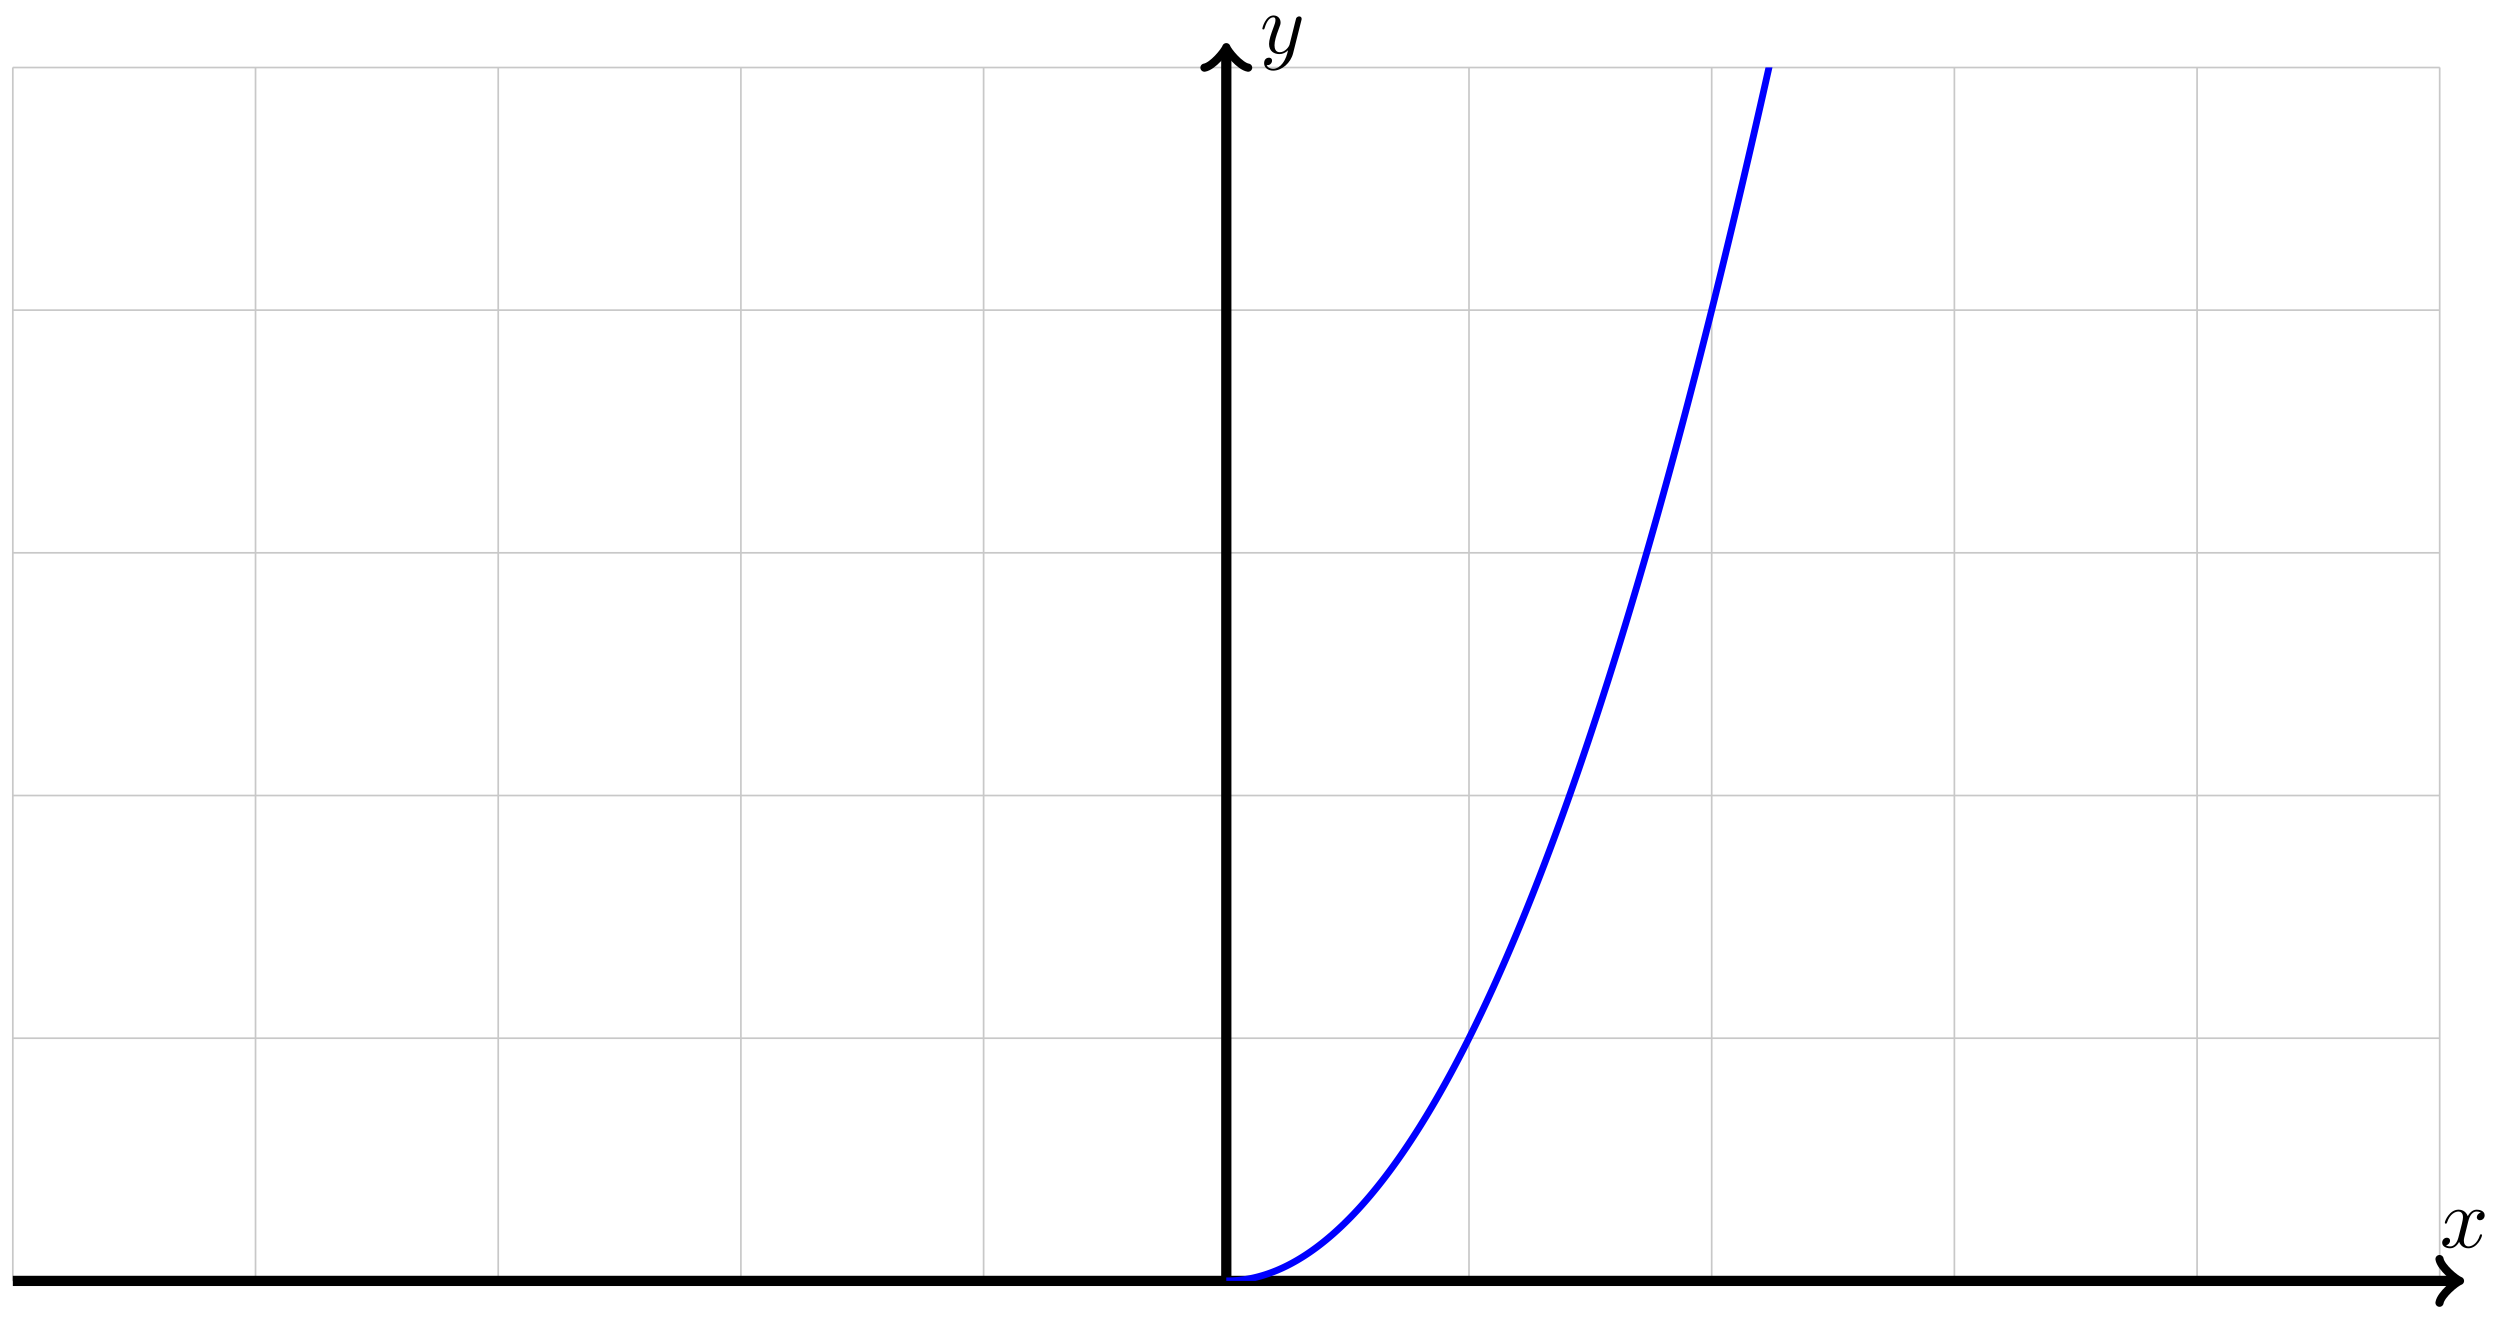 <svg xmlns="http://www.w3.org/2000/svg" xmlns:xlink="http://www.w3.org/1999/xlink" version="1.1" width="292" height="154" viewBox="0 0 292 154">
<defs>
<path id="font_1_1" d="M.334 .302C.34 .328 .363 .42 .433 .42 .438 .42 .462 .42 .483 .407 .455 .402 .435 .377 .435 .353 .435 .337 .446 .318 .473 .318 .495 .318 .527 .336 .527 .376 .527 .428 .468 .442 .434 .442 .376 .442 .341 .389 .329 .366 .304 .432 .25 .442 .221 .442 .117 .442 .06 .313 .06 .288 .06 .278 .07 .278 .072 .278 .08 .278 .083 .28 .085 .289 .119 .395 .185 .42 .219 .42 .238 .42 .273 .411 .273 .353 .273 .322 .256 .255 .219 .115 .203 .053 .168 .011 .124 .011 .118 .011 .095 .011 .074 .024 .099 .029 .121 .05 .121 .078 .121 .105 .099 .113 .084 .113 .054 .113 .029 .087 .029 .055 .029 .009 .079-.011 .123-.011 .189-.011 .225 .059 .228 .065 .24 .028 .276-.011 .336-.011 .439-.011 .496 .118 .496 .143 .496 .153 .487 .153 .484 .153 .475 .153 .473 .149 .471 .142 .438 .035 .37 .011 .338 .011 .299 .011 .283 .043 .283 .077 .283 .099 .289 .121 .3 .165L.334 .302Z"/>
<path id="font_1_2" d="M.486 .381C.49 .395 .49 .397 .49 .404 .49 .422 .476 .431 .461 .431 .451 .431 .435 .425 .426 .41 .424 .405 .416 .374 .412 .356 .405 .33 .398 .303 .392 .276L.347 .096C.343 .081 .3 .011 .234 .011 .183 .011 .172 .055 .172 .092 .172 .138 .189 .2 .223 .288 .239 .329 .243 .34 .243 .36 .243 .405 .211 .442 .161 .442 .066 .442 .029 .297 .029 .288 .029 .278 .039 .278 .041 .278 .051 .278 .052 .28 .057 .296 .084 .39 .124 .42 .158 .42 .166 .42 .183 .42 .183 .388 .183 .363 .173 .337 .166 .318 .126 .212 .108 .155 .108 .108 .108 .019 .171-.011 .23-.011 .269-.011 .303 .006 .331 .034 .318-.018 .306-.067 .266-.12 .24-.154 .202-.183 .156-.183 .142-.183 .097-.18 .08-.141 .096-.141 .109-.141 .123-.129 .133-.12 .143-.107 .143-.088 .143-.057 .116-.053 .106-.053 .083-.053 .05-.069 .05-.118 .05-.168 .094-.205 .156-.205 .259-.205 .362-.114 .39-.001L.486 .381Z"/>
<clipPath id="clip_2">
<path transform="matrix(1,0,0,-1,143.232,149.61)" d="M-141.734 0V141.734H141.734V0ZM141.734 141.734"/>
</clipPath>
</defs>
<path transform="matrix(1,0,0,-1,143.232,149.61)" stroke-width=".199" stroke-linecap="butt" stroke-miterlimit="10" stroke-linejoin="miter" fill="none" stroke="#929292" stroke-opacity=".5" d="M-141.734 0H141.734M-141.734 28.347H141.734M-141.734 56.694H141.734M-141.734 85.04H141.734M-141.734 113.387H141.734M-141.734 141.724H141.734M-141.734 0V141.734M-113.387 0V141.734M-85.04 0V141.734M-56.694 0V141.734M-28.347 0V141.734M0 0V141.734M28.347 0V141.734M56.694 0V141.734M85.04 0V141.734M113.387 0V141.734M141.724 0V141.734M141.734 141.734"/>
<path transform="matrix(1,0,0,-1,143.232,149.61)" stroke-width="1.196" stroke-linecap="butt" stroke-miterlimit="10" stroke-linejoin="miter" fill="none" stroke="#000000" d="M-141.734 0H143.612"/>
<path transform="matrix(1,0,0,-1,286.849,149.61)" stroke-width=".956" stroke-linecap="round" stroke-linejoin="round" fill="none" stroke="#000000" d="M-1.913 2.55C-1.753 1.594 0 .159 .478 0 0-.159-1.753-1.594-1.913-2.55"/>
<use data-text="x" xlink:href="#font_1_1" transform="matrix(9.963,0,0,-9.963,284.958,145.692)"/>
<path transform="matrix(1,0,0,-1,143.232,149.61)" stroke-width="1.196" stroke-linecap="butt" stroke-miterlimit="10" stroke-linejoin="miter" fill="none" stroke="#000000" d="M0 0V143.612"/>
<path transform="matrix(0,-1,-1,-0,143.232,5.989)" stroke-width=".956" stroke-linecap="round" stroke-linejoin="round" fill="none" stroke="#000000" d="M-1.913 2.55C-1.753 1.594 0 .159 .478 0 0-.159-1.753-1.594-1.913-2.55"/>
<use data-text="y" xlink:href="#font_1_2" transform="matrix(9.963,0,0,-9.963,147.15,6.209)"/>
<g clip-path="url(#clip_2)">
<path transform="matrix(1,0,0,-1,143.232,149.61)" stroke-width=".797" stroke-linecap="butt" stroke-miterlimit="10" stroke-linejoin="miter" fill="none" stroke="#0000ff" d="M0 0C0 0 .205 .001 .284 .003 .362 .004 .489 .008 .567 .011 .646 .014 .772 .021 .851 .025 .93 .03 1.056 .039 1.135 .045 1.214 .052 1.34 .063 1.419 .071 1.497 .079 1.624 .093 1.702 .102 1.781 .111 1.907 .128 1.986 .139 2.065 .15 2.191 .169 2.27 .182 2.349 .194 2.475 .216 2.554 .23 2.632 .244 2.759 .268 2.837 .284 2.916 .299 3.042 .326 3.121 .343 3.2 .361 3.326 .39 3.405 .409 3.484 .428 3.61 .459 3.689 .48 3.767 .5 3.894 .535 3.972 .557 4.051 .579 4.177 .615 4.256 .639 4.335 .662 4.461 .702 4.54 .727 4.619 .752 4.745 .794 4.824 .821 4.902 .847 5.029 .892 5.107 .92 5.186 .948 5.312 .995 5.391 1.025 5.47 1.055 5.596 1.104 5.675 1.136 5.754 1.167 5.88 1.219 5.959 1.252 6.037 1.285 6.164 1.34 6.242 1.375 6.321 1.409 6.447 1.466 6.526 1.502 6.605 1.538 6.731 1.598 6.81 1.636 6.889 1.674 7.015 1.736 7.094 1.775 7.172 1.814 7.299 1.879 7.377 1.92 7.456 1.961 7.582 2.028 7.661 2.07 7.74 2.113 7.866 2.183 7.945 2.227 8.024 2.271 8.15 2.343 8.229 2.388 8.307 2.434 8.434 2.509 8.512 2.556 8.591 2.603 8.717 2.68 8.796 2.729 8.875 2.778 9.001 2.858 9.08 2.908 9.159 2.959 9.285 3.041 9.364 3.093 9.442 3.145 9.569 3.229 9.647 3.283 9.726 3.337 9.852 3.424 9.931 3.479 10.01 3.534 10.136 3.624 10.215 3.681 10.294 3.738 10.42 3.83 10.499 3.888 10.577 3.946 10.704 4.041 10.782 4.101 10.861 4.161 10.987 4.258 11.066 4.32 11.145 4.381 11.271 4.481 11.35 4.544 11.429 4.607 11.555 4.71 11.634 4.774 11.712 4.839 11.839 4.944 11.917 5.01 11.996 5.076 12.122 5.184 12.201 5.251 12.28 5.319 12.406 5.429 12.485 5.498 12.563 5.568 12.69 5.68 12.768 5.751 12.847 5.822 12.974 5.937 13.052 6.01 13.131 6.082 13.257 6.2 13.336 6.274 13.415 6.348 13.541 6.468 13.62 6.544 13.698 6.619 13.825 6.742 13.903 6.819 13.982 6.896 14.108 7.022 14.187 7.101 14.266 7.179 14.392 7.307 14.471 7.387 14.55 7.468 14.676 7.598 14.755 7.68 14.833 7.762 14.96 7.895 15.038 7.978 15.117 8.062 15.243 8.197 15.322 8.282 15.401 8.367 15.527 8.505 15.606 8.591 15.685 8.678 15.811 8.819 15.89 8.907 15.968 8.995 16.095 9.138 16.173 9.228 16.252 9.318 16.378 9.463 16.457 9.554 16.536 9.646 16.662 9.793 16.741 9.886 16.82 9.98 16.946 10.13 17.025 10.225 17.103 10.319 17.23 10.472 17.308 10.568 17.387 10.664 17.513 10.82 17.592 10.918 17.671 11.015 17.797 11.173 17.876 11.273 17.955 11.372 18.081 11.533 18.16 11.634 18.238 11.734 18.365 11.897 18.443 12 18.522 12.102 18.648 12.268 18.727 12.372 18.806 12.476 18.932 12.644 19.011 12.749 19.09 12.855 19.216 13.026 19.295 13.133 19.373 13.24 19.5 13.413 19.578 13.522 19.657 13.631 19.783 13.807 19.862 13.917 19.941 14.027 20.067 14.206 20.146 14.317 20.225 14.429 20.351 14.61 20.43 14.724 20.508 14.837 20.635 15.02 20.713 15.135 20.792 15.25 20.918 15.436 20.997 15.553 21.076 15.669 21.202 15.858 21.281 15.976 21.36 16.094 21.486 16.285 21.565 16.405 21.643 16.525 21.77 16.718 21.848 16.84 21.927 16.961 22.053 17.157 22.132 17.28 22.211 17.403 22.337 17.601 22.416 17.725 22.495 17.85 22.621 18.051 22.7 18.177 22.778 18.304 22.905 18.507 22.983 18.635 23.062 18.762 23.188 18.968 23.267 19.097 23.346 19.227 23.472 19.435 23.551 19.566 23.63 19.697 23.756 19.908 23.835 20.04 23.913 20.173 24.04 20.386 24.118 20.52 24.197 20.654 24.323 20.871 24.402 21.006 24.481 21.142 24.607 21.36 24.686 21.498 24.765 21.635 24.891 21.856 24.97 21.995 25.048 22.133 25.175 22.357 25.253 22.497 25.332 22.637 25.458 22.864 25.537 23.005 25.616 23.147 25.742 23.376 25.821 23.52 25.899 23.663 26.026 23.895 26.105 24.04 26.183 24.185 26.31 24.418 26.388 24.565 26.467 24.711 26.593 24.948 26.672 25.096 26.751 25.244 26.877 25.483 26.956 25.633 27.034 25.782 27.161 26.024 27.239 26.175 27.318 26.327 27.445 26.571 27.523 26.723 27.602 26.876 27.728 27.123 27.807 27.277 27.886 27.432 28.012 27.681 28.091 27.837 28.169 27.993 28.296 28.245 28.374 28.402 28.453 28.56 28.579 28.814 28.658 28.973 28.737 29.132 28.863 29.388 28.942 29.549 29.021 29.71 29.147 29.97 29.226 30.132 29.304 30.294 29.431 30.556 29.509 30.72 29.588 30.884 29.714 31.148 29.793 31.313 29.872 31.479 29.998 31.746 30.077 31.913 30.156 32.08 30.282 32.349 30.361 32.517 30.439 32.686 30.566 32.958 30.644 33.128 30.723 33.298 30.849 33.573 30.928 33.744 31.007 33.916 31.133 34.193 31.212 34.366 31.291 34.54 31.417 34.819 31.496 34.994 31.574 35.169 31.701 35.451 31.779 35.628 31.858 35.804 31.984 36.088 32.063 36.267 32.142 36.445 32.268 36.732 32.347 36.911 32.426 37.091 32.552 37.38 32.631 37.562 32.709 37.743 32.836 38.035 32.914 38.218 32.993 38.401 33.119 38.695 33.198 38.88 33.277 39.064 33.403 39.361 33.482 39.547 33.561 39.733 33.687 40.032 33.766 40.22 33.844 40.408 33.971 40.71 34.049 40.899 34.128 41.088 34.254 41.393 34.333 41.583 34.412 41.774 34.538 42.081 34.617 42.274 34.696 42.466 34.822 42.776 34.901 42.97 34.979 43.163 35.106 43.476 35.184 43.671 35.263 43.867 35.389 44.181 35.468 44.378 35.547 44.575 35.673 44.893 35.752 45.091 35.831 45.29 35.957 45.609 36.036 45.81 36.114 46.01 36.241 46.332 36.319 46.534 36.398 46.736 36.524 47.061 36.603 47.264 36.682 47.467 36.808 47.795 36.887 48 36.966 48.205 37.092 48.534 37.171 48.741 37.249 48.947 37.376 49.28 37.454 49.488 37.533 49.696 37.659 50.031 37.738 50.241 37.817 50.45 37.943 50.788 38.022 50.999 38.101 51.21 38.227 51.55 38.306 51.763 38.384 51.975 38.511 52.318 38.589 52.533 38.668 52.747 38.794 53.092 38.873 53.308 38.952 53.524 39.078 53.871 39.157 54.089 39.236 54.306 39.362 54.657 39.441 54.876 39.519 55.095 39.646 55.447 39.724 55.668 39.803 55.889 39.929 56.244 40.008 56.466 40.087 56.688 40.213 57.046 40.292 57.27 40.37 57.494 40.497 57.854 40.575 58.079 40.654 58.305 40.781 58.668 40.859 58.895 40.938 59.122 41.064 59.487 41.143 59.715 41.222 59.944 41.348 60.312 41.427 60.542 41.505 60.772 41.632 61.142 41.71 61.374 41.789 61.606 41.916 61.979 41.994 62.212 42.073 62.445 42.199 62.82 42.278 63.055 42.357 63.29 42.483 63.668 42.562 63.905 42.64 64.141 42.767 64.522 42.845 64.76 42.924 64.998 43.05 65.381 43.129 65.62 43.208 65.86 43.334 66.246 43.413 66.487 43.492 66.728 43.618 67.116 43.697 67.358 43.775 67.601 43.902 67.992 43.98 68.236 44.059 68.48 44.185 68.874 44.264 69.12 44.343 69.365 44.469 69.761 44.548 70.008 44.627 70.256 44.753 70.654 44.832 70.903 44.91 71.152 45.037 71.553 45.115 71.803 45.194 72.054 45.32 72.457 45.399 72.71 45.478 72.962 45.604 73.367 45.683 73.621 45.762 73.875 45.888 74.283 45.967 74.538 46.045 74.794 46.172 75.204 46.25 75.461 46.329 75.718 46.455 76.132 46.534 76.391 46.613 76.649 46.739 77.065 46.818 77.325 46.897 77.585 47.023 78.003 47.102 78.265 47.18 78.526 47.307 78.947 47.385 79.211 47.464 79.474 47.59 79.897 47.669 80.162 47.748 80.427 47.874 80.853 47.953 81.119 48.032 81.386 48.158 81.814 48.237 82.082 48.315 82.35 48.442 82.781 48.52 83.051 48.599 83.32 48.725 83.754 48.804 84.025 48.883 84.296 49.009 84.732 49.088 85.005 49.167 85.277 49.293 85.716 49.372 85.99 49.45 86.265 49.577 86.706 49.655 86.982 49.734 87.257 49.86 87.701 49.939 87.979 50.018 88.256 50.144 88.702 50.223 88.981 50.302 89.26 50.428 89.709 50.507 89.99 50.585 90.27 50.712 90.721 50.79 91.003 50.869 91.285 50.995 91.739 51.074 92.023 51.153 92.307 51.279 92.763 51.358 93.048 51.437 93.334 51.563 93.792 51.642 94.079 51.72 94.366 51.847 94.827 51.925 95.116 52.004 95.404 52.13 95.868 52.209 96.158 52.288 96.448 52.414 96.915 52.493 97.206 52.572 97.498 52.698 97.967 52.777 98.26 52.855 98.553 52.982 99.025 53.06 99.319 53.139 99.614 53.265 100.088 53.344 100.385 53.423 100.681 53.549 101.157 53.628 101.455 53.706 101.753 53.833 102.232 53.912 102.532 53.99 102.831 54.117 103.313 54.195 103.614 54.274 103.915 54.4 104.399 54.479 104.702 54.558 105.004 54.684 105.491 54.763 105.795 54.841 106.1 54.968 106.589 55.047 106.894 55.125 107.2 55.252 107.692 55.33 107.999 55.409 108.306 55.535 108.801 55.614 109.11 55.693 109.419 55.819 109.915 55.898 110.226 55.976 110.536 56.103 111.036 56.181 111.348 56.26 111.66 56.386 112.162 56.465 112.475 56.544 112.789 56.67 113.293 56.749 113.609 56.828 113.924 56.954 114.431 57.033 114.748 57.111 115.064 57.238 115.574 57.316 115.892 57.395 116.21 57.521 116.723 57.6 117.043 57.679 117.363 57.805 117.877 57.884 118.198 57.963 118.52 58.089 119.037 58.168 119.36 58.246 119.683 58.373 120.203 58.451 120.528 58.53 120.852 58.656 121.374 58.735 121.7 58.814 122.026 58.94 122.551 59.019 122.879 59.098 123.207 59.224 123.734 59.303 124.064 59.381 124.393 59.508 124.922 59.586 125.253 59.665 125.584 59.791 126.116 59.87 126.449 59.949 126.782 60.075 127.316 60.154 127.651 60.233 127.985 60.359 128.522 60.438 128.858 60.516 129.194 60.643 129.733 60.721 130.071 60.8 130.408 60.926 130.95 61.005 131.289 61.084 131.628 61.21 132.173 61.289 132.513 61.368 132.854 61.494 133.401 61.573 133.743 61.651 134.085 61.778 134.635 61.856 134.978 61.935 135.322 62.061 135.874 62.14 136.22 62.219 136.565 62.345 137.12 62.424 137.467 62.503 137.813 62.629 138.37 62.708 138.719 62.786 139.067 62.913 139.627 62.991 139.977 63.07 140.327 63.196 140.889 63.275 141.241 63.354 141.593 63.48 142.158 63.559 142.511 63.638 142.864 63.764 143.431 63.843 143.786 63.921 144.141 64.048 144.71 64.126 145.067 64.205 145.423 64.331 145.996 64.41 146.354 64.489 146.711 64.615 147.287 64.694 147.646 64.773 148.005 64.899 148.583 64.978 148.944 65.056 149.304 65.183 149.885 65.261 150.247 65.34 150.61 65.466 151.193 65.545 151.557 65.624 151.921 65.75 152.506 65.829 152.872 65.908 153.238 66.034 153.825 66.113 154.192 66.191 154.56 66.318 155.15 66.396 155.519 66.475 155.888 66.601 156.48 66.68 156.851 66.759 157.221 66.885 157.817 66.964 158.189 67.043 158.561 67.169 159.159 67.248 159.532 67.326 159.906 67.453 160.506 67.531 160.881 67.61 161.256 67.736 161.859 67.815 162.236 67.894 162.613 68.02 163.218 68.099 163.597 68.177 163.975 68.304 164.583 68.382 164.963 68.461 165.343 68.588 165.953 68.666 166.335 68.745 166.716 68.871 167.329 68.95 167.712 69.029 168.095 69.155 168.71 69.234 169.095 69.312 169.48 69.439 170.098 69.517 170.484 69.596 170.87 69.722 171.491 69.801 171.878 69.88 172.266 70.006 172.889 70.085 173.279 70.164 173.668 70.29 174.294 70.369 174.685 70.447 175.076 70.574 175.704 70.652 176.096 70.731 176.489 70.857 177.119 70.936 177.514 71.015 177.908 71.141 178.541 71.22 178.937 71.299 179.332 71.425 179.968 71.504 180.365 71.582 180.763 71.709 181.401 71.787 181.8 71.866 182.198 71.992 182.839 72.071 183.24 72.15 183.64 72.276 184.283 72.355 184.685 72.434 185.087 72.56 185.733 72.639 186.137 72.717 186.54 72.844 187.188 72.922 187.593 73.001 187.999 73.127 188.65 73.206 189.056 73.285 189.463 73.411 190.116 73.49 190.525 73.569 190.933 73.695 191.589 73.774 191.999 73.852 192.409 73.979 193.067 74.057 193.479 74.136 193.89 74.262 194.551 74.341 194.964 74.42 195.377 74.546 196.04 74.625 196.455 74.704 196.869 74.83 197.536 74.909 197.952 74.987 198.368 75.114 199.036 75.192 199.454 75.271 199.872 75.397 200.543 75.476 200.962 75.555 201.382 75.681 202.055 75.76 202.476 75.839 202.897 75.965 203.573 76.044 203.996 76.122 204.418 76.249 205.097 76.327 205.521 76.406 205.945 76.532 206.626 76.611 207.052 76.69 207.478 76.816 208.161 76.895 208.588 76.974 209.016 77.1 209.702 77.179 210.131 77.257 210.56 77.384 211.248 77.462 211.678 77.541 212.109 77.667 212.8 77.746 213.232 77.825 213.664 77.951 214.358 78.03 214.791 78.109 215.225 78.235 215.921 78.314 216.356 78.392 216.791 78.519 217.49 78.597 217.927 78.676 218.364 78.802 219.065 78.881 219.504 78.96 219.942 79.086 220.646 79.165 221.085 79.244 221.525 79.37 222.232 79.449 222.673 79.527 223.115 79.654 223.824 79.732 224.267 79.811 224.709 79.937 225.421 80.016 225.865 80.095 226.31 80.221 227.024 80.3 227.47 80.379 227.916 80.505 228.633 80.584 229.081 80.662 229.528 80.789 230.248 80.867 230.697 80.946 231.146 81.072 231.867 81.151 232.318 81.23 232.769 81.356 233.494 81.435 233.946 81.513 234.398 81.64 235.125 81.719 235.579 81.797 236.033 81.924 236.762 82.002 237.218 82.081 237.673 82.207 238.405 82.286 238.862 82.365 239.319 82.491 240.054 82.57 240.512 82.648 240.971 82.775 241.708 82.853 242.168 82.932 242.629 83.058 243.368 83.137 243.83 83.216 244.292 83.342 245.033 83.421 245.497 83.5 245.96 83.626 246.705 83.705 247.17 83.783 247.635 83.91 248.382 83.988 248.849 84.067 249.315 84.194 250.065 84.272 250.533 84.351 251.001 84.477 251.753 84.556 252.223 84.635 252.693 84.761 253.447 84.84 253.918 84.918 254.39 85.045 255.147 85.123 255.62 85.202 256.092 85.328 256.852 85.407 257.326 85.486 257.801 85.612 258.563 85.691 259.039 85.77 259.515 85.896 260.28 85.975 260.758 86.053 261.235 86.18 262.003 86.258 262.482 86.337 262.961 86.463 263.73 86.542 264.211 86.621 264.692 86.747 265.464 86.826 265.947 86.905 266.429 87.031 267.204 87.11 267.688 87.188 268.172 87.315 268.949 87.393 269.434 87.472 269.92 87.598 270.7 87.677 271.187 87.756 271.674 87.882 272.456 87.961 272.945 88.04 273.433 88.166 274.219 88.245 274.709 88.323 275.199 88.45 275.986 88.528 276.478 88.607 276.97 88.733 277.76 88.812 278.253 88.891 278.747 89.017 279.539 89.096 280.034 89.175 280.529 89.301 281.324 89.38 281.821 89.458 282.317 89.585 283.115 89.663 283.613 89.742 284.111 89.868 284.911 89.947 285.411 90.026 285.91 90.152 286.713 90.231 287.214 90.31 287.716 90.436 288.521 90.515 289.024 90.593 289.526 90.72 290.334 90.798 290.839 90.877 291.343 91.003 292.153 91.082 292.659 91.161 293.165 91.287 293.978 91.366 294.485 91.445 294.993 91.571 295.808 91.65 296.317 91.728 296.826 91.855 297.644 91.933 298.155 92.012 298.666 92.138 299.486 92.217 299.998 92.296 300.51 92.422 301.333 92.501 301.847 92.58 302.361 92.706 303.186 92.785 303.702 92.863 304.217 92.99 305.045 93.068 305.562 93.147 306.079 93.273 306.91 93.352 307.428 93.431 307.947 93.557 308.779 93.636 309.3 93.715 309.82 93.841 310.656 93.92 311.177 93.998 311.699 94.125 312.537 94.203 313.06 94.282 313.583 94.408 314.424 94.487 314.949 94.566 315.474 94.692 316.317 94.771 316.844 94.85 317.37 94.976 318.215 95.055 318.743 95.133 319.271 95.26 320.12 95.338 320.649 95.417 321.179 95.543 322.03 95.622 322.561 95.701 323.092 95.827 323.945 95.906 324.478 95.984 325.011 96.111 325.866 96.19 326.401 96.268 326.935 96.395 327.793 96.473 328.329 96.552 328.865 96.678 329.726 96.757 330.264 96.836 330.801 96.962 331.664 97.041 332.203 97.119 332.743 97.246 333.608 97.325 334.149 97.403 334.69 97.529 335.558 97.608 336.1 97.687 336.642 97.813 337.513 97.892 338.057 97.971 338.601 98.097 339.474 98.176 340.019 98.254 340.565 98.381 341.441 98.459 341.988 98.538 342.535 98.664 343.413 98.743 343.962 98.822 344.51 98.948 345.391 99.027 345.941 99.106 346.491 99.232 347.375 99.311 347.927 99.389 348.478 99.516 349.364 99.594 349.918 99.673 350.471 99.799 351.36 99.878 351.915 99.957 352.469 100.083 353.36 100.162 353.917 100.241 354.473 100.367 355.367 100.446 355.925 100.524 356.483 100.651 357.379 100.729 357.939 100.808 358.498 100.934 359.397 101.013 359.958 101.092 360.519 101.218 361.42 101.297 361.983 101.376 362.546 101.502 363.449 101.581 364.014 101.659 364.578 101.786 365.484 101.864 366.05 101.943 366.616 102.069 367.525 102.148 368.092 102.227 368.66 102.353 369.571 102.432 370.14 102.511 370.709 102.637 371.623 102.716 372.194 102.794 372.764 102.921 373.68 102.999 374.253 103.078 374.825 103.204 375.744 103.283 376.318 103.362 376.891 103.488 377.813 103.567 378.388 103.646 378.963 103.772 379.887 103.851 380.464 103.929 381.041 104.056 381.968 104.134 382.546 104.213 383.125 104.339 384.054 104.418 384.634 104.497 385.214 104.623 386.145 104.702 386.727 104.781 387.309 104.907 388.243 104.986 388.826 105.064 389.409 105.191 390.346 105.269 390.93 105.348 391.515 105.474 392.454 105.553 393.041 105.632 393.627 105.758 394.569 105.837 395.157 105.916 395.745 106.042 396.689 106.121 397.278 106.199 397.868 106.326 398.814 106.404 399.406 106.483 399.997 106.609 400.946 106.688 401.539 106.767 402.132 106.893 403.083 106.972 403.677 107.051 404.272 107.177 405.226 107.256 405.822 107.334 406.418 107.461 407.375 107.539 407.972 107.618 408.569 107.744 409.529 107.823 410.128 107.902 410.727 108.028 411.689 108.107 412.289 108.186 412.89 108.312 413.854 108.391 414.456 108.469 415.058 108.596 416.025 108.674 416.629 108.753 417.233 108.879 418.202 108.958 418.808 109.037 419.413 109.163 420.385 109.242 420.991 109.321 421.598 109.447 422.573 109.526 423.181 109.604 423.79 109.731 424.767 109.809 425.377 109.888 425.987 110.014 426.966 110.093 427.578 110.172 428.19 110.298 429.172 110.377 429.785 110.455 430.398 110.582 431.383 110.66 431.997 110.739 432.612 110.866 433.599 110.944 434.215 111.023 434.832 111.149 435.822 111.228 436.439 111.307 437.057 111.433 438.049 111.512 438.669 111.59 439.288 111.717 440.283 111.795 440.904 111.874 441.525 112 442.522 112.079 443.145 112.158 443.768 112.284 444.768 112.363 445.392 112.442 446.016 112.568 447.018 112.647 447.644 112.725 448.27 112.852 449.275 112.93 449.902 113.009 450.53 113.135 451.537 113.214 452.166 113.293 452.795 113.419 453.805 113.498 454.435 113.577 455.066 113.703 456.078 113.782 456.71 113.86 457.342 113.987 458.357 114.065 458.991 114.144 459.624 114.27 460.642 114.349 461.277 114.428 461.912 114.554 462.932 114.633 463.569 114.712 464.206 114.838 465.228 114.917 465.867 114.995 466.505 115.122 467.531 115.2 468.17 115.279 468.81 115.405 469.838 115.484 470.479 115.563 471.121 115.689 472.151 115.768 472.794 115.847 473.437 115.973 474.47 116.052 475.115 116.13 475.76 116.257 476.794 116.335 477.441 116.414 478.087 116.54 479.125 116.619 479.772 116.698 480.42 116.824 481.461 116.903 482.11 116.982 482.76 117.108 483.802 117.187 484.453 117.265 485.104 117.392 486.149 117.47 486.802 117.549 487.455 117.675 488.503 117.754 489.157 117.833 489.811 117.959 490.861 118.038 491.517 118.117 492.173 118.243 493.225 118.322 493.883 118.4 494.54 118.527 495.595 118.605 496.254 118.684 496.913 118.81 497.971 118.889 498.632 118.968 499.292 119.094 500.353 119.173 501.015 119.252 501.677 119.378 502.74 119.457 503.403 119.535 504.067 119.662 505.132 119.74 505.797 119.819 506.463 119.945 507.531 120.024 508.198 120.103 508.864 120.229 509.935 120.308 510.603 120.387 511.272 120.513 512.345 120.592 513.015 120.67 513.685 120.797 514.76 120.875 515.432 120.954 516.103 121.08 517.181 121.159 517.854 121.238 518.527 121.364 519.608 121.443 520.283 121.522 520.957 121.648 522.04 121.727 522.716 121.805 523.393 121.932 524.479 122.01 525.156 122.089 525.834 122.215 526.923 122.294 527.602 122.373 528.281 122.499 529.372 122.578 530.053 122.657 530.734 122.783 531.827 122.862 532.51 122.94 533.192 123.067 534.288 123.145 534.972 123.224 535.657 123.35 536.755 123.429 537.441 123.508 538.126 123.634 539.227 123.713 539.914 123.791 540.601 123.918 541.705 123.996 542.394 124.075 543.083 124.202 544.188 124.28 544.879 124.359 545.569 124.485 546.678 124.564 547.37 124.643 548.062 124.769 549.173 124.848 549.866 124.926 550.56 125.053 551.674 125.131 552.369 125.21 553.064 125.337 554.18 125.415 554.877 125.494 555.573 125.62 556.692 125.699 557.39 125.778 558.088 125.904 559.21 125.983 559.91 126.061 560.61 126.188 561.733 126.266 562.434 126.345 563.136 126.471 564.262 126.55 564.965 126.629 565.668 126.755 566.797 126.834 567.501 126.913 568.206 127.039 569.337 127.118 570.043 127.196 570.75 127.323 571.883 127.401 572.591 127.48 573.299 127.606 574.435 127.685 575.144 127.764 575.854 127.89 576.992 127.969 577.703 128.048 578.414 128.174 579.556 128.253 580.268 128.331 580.981 128.458 582.124 128.536 582.838 128.615 583.553 128.741 584.699 128.82 585.415 128.899 586.13 129.025 587.279 129.104 587.996 129.183 588.714 129.309 589.865 129.388 590.584 129.466 591.303 129.593 592.457 129.671 593.177 129.75 593.897 129.876 595.054 129.955 595.776 130.034 596.498 130.16 597.657 130.239 598.38 130.318 599.104 130.444 600.265 130.523 600.99 130.601 601.715 130.728 602.88 130.806 603.606 130.885 604.333 131.011 605.5 131.09 606.228 131.169 606.956 131.295 608.125 131.374 608.855 131.453 609.585 131.579 610.757 131.658 611.488 131.736 612.22 131.863 613.394 131.941 614.126 132.02 614.859 132.146 616.036 132.225 616.771 132.304 617.505 132.43 618.684 132.509 619.42 132.588 620.156 132.714 621.338 132.793 622.076 132.871 622.814 132.998 623.998 133.076 624.738 133.155 625.477 133.281 626.664 133.36 627.405 133.439 628.145 133.565 629.335 133.644 630.077 133.723 630.82 133.849 632.011 133.928 632.755 134.006 633.499 134.133 634.694 134.211 635.439 134.29 636.185 134.416 637.382 134.495 638.129 134.574 638.876 134.7 640.076 134.779 640.824 134.858 641.573 134.984 642.775 135.063 643.526 135.141 644.276 135.268 645.48 135.346 646.232 135.425 646.984 135.551 648.191 135.63 648.944 135.709 649.698 135.835 650.908 135.914 651.663 135.993 652.418 136.119 653.63 136.198 654.387 136.276 655.143 136.403 656.358 136.481 657.116 136.56 657.874 136.686 659.091 136.765 659.851 136.844 660.611 136.97 661.831 137.049 662.592 137.127 663.353 137.254 664.576 137.333 665.339 137.411 666.101 137.538 667.326 137.616 668.09 137.695 668.855 137.821 670.082 137.9 670.848 137.979 671.614 138.105 672.845 138.184 673.612 138.262 674.38 138.389 675.612 138.468 676.381 138.546 677.15 138.673 678.385 138.751 679.156 138.83 679.927 138.956 681.164 139.035 681.937 139.114 682.709 139.24 683.949 139.319 684.723 139.397 685.497 139.524 686.739 139.602 687.515 139.681 688.29 139.808 689.535 139.886 690.312 139.965 691.09 140.091 692.337 140.17 693.116 140.249 693.894 140.375 695.144 140.454 695.925 140.532 696.705 140.659 697.958 140.737 698.74 140.816 699.521 140.942 700.776 141.021 701.56 141.1 702.343 141.226 703.601 141.305 704.386 141.384 705.171 141.589 707.217 141.589 707.217"/>
</g>
</svg>
